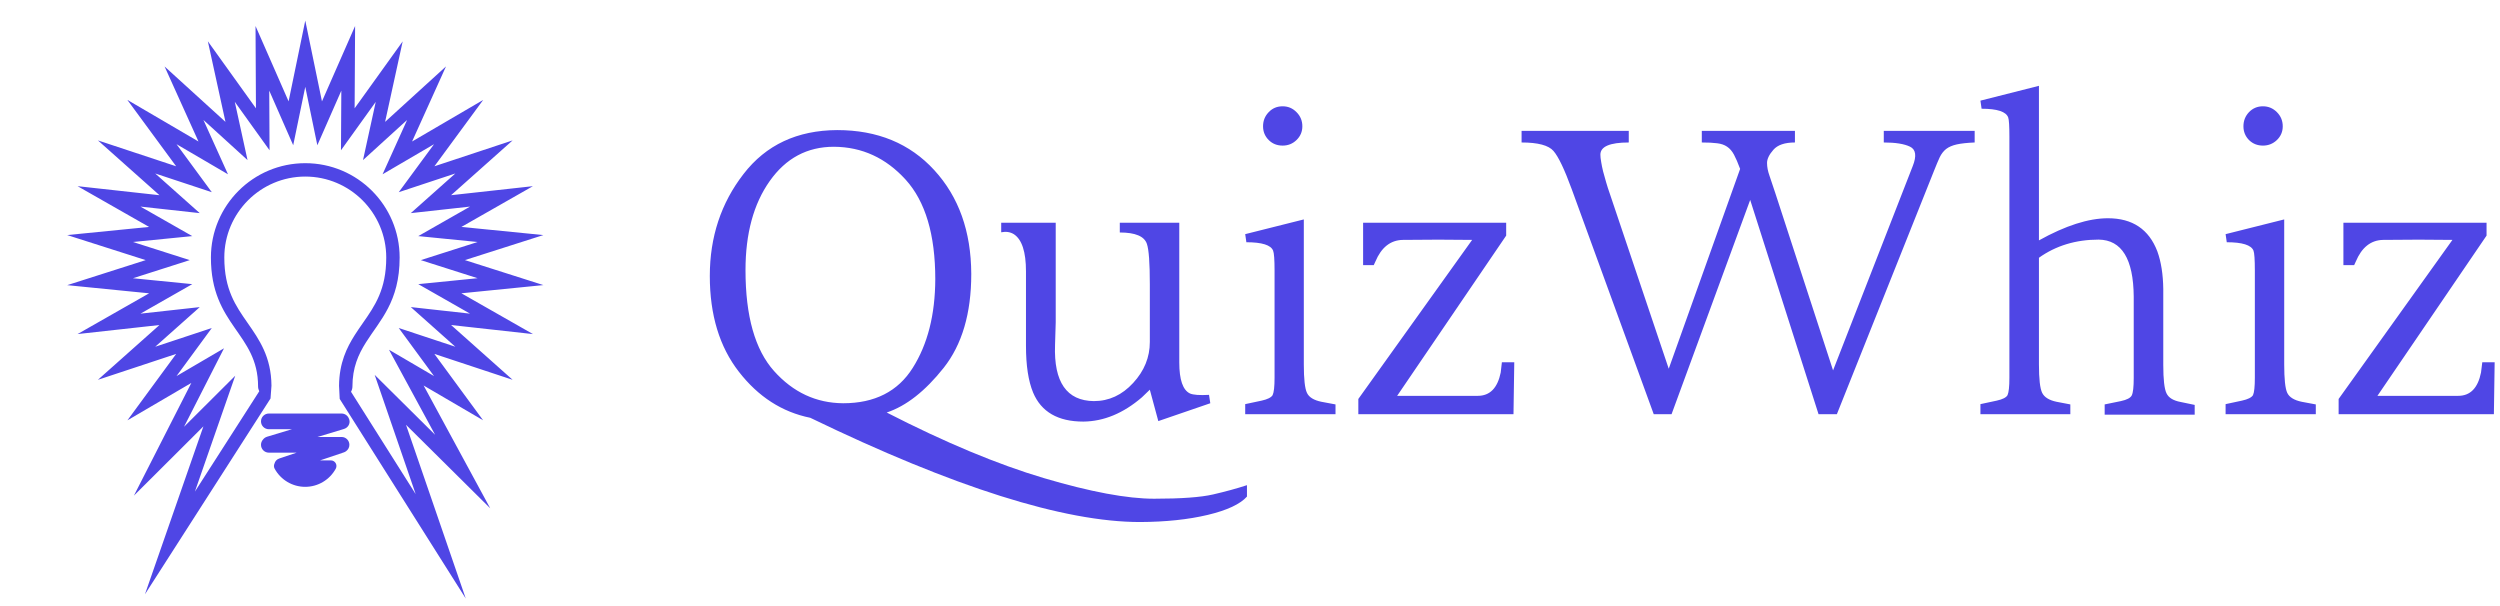 <svg width="1501" height="364" viewBox="0 0 1501 364" fill="none" xmlns="http://www.w3.org/2000/svg">
<g clip-path="url(#clip0_4302_102)">
<g clip-path="url(#clip1_4302_102)">
<g clip-path="url(#clip2_4302_102)">
<g clip-path="url(#clip3_4302_102)">
<g clip-path="url(#clip4_4302_102)">
<g clip-path="url(#clip5_4302_102)">
<g clip-path="url(#clip6_4302_102)">
<path d="M486.478 250.836C469.537 247.401 455.25 238.189 443.618 223.199C431.985 208.249 426.169 189.083 426.169 165.701C426.169 142.28 432.922 121.865 446.428 104.455C459.895 87.007 478.632 78.224 502.639 78.107C526.84 78.107 546.28 86.128 560.957 102.172C575.634 118.176 583.031 138.903 583.148 164.354V164.588C583.148 188.126 577.625 206.883 566.578 220.857C555.492 234.832 544.094 243.771 532.383 247.674C567.436 265.669 598.918 278.805 626.828 287.08C654.699 295.316 676.734 299.434 692.934 299.434C709.133 299.434 720.941 298.576 728.358 296.858C735.813 295.141 742.586 293.286 748.675 291.296V298.146C744.577 302.713 736.711 306.383 725.079 309.154C713.446 311.926 699.921 313.35 684.502 313.428C638.753 313.428 572.745 292.564 486.478 250.836ZM447.599 162.188C447.599 189.824 453.318 210.025 464.755 222.789C476.192 235.554 490.011 241.995 506.21 242.112C525.181 242.112 539.117 235.027 548.017 220.857C556.956 206.727 561.464 188.985 561.542 167.633C561.542 140.855 555.609 120.928 543.742 107.851C531.876 94.814 517.55 88.236 500.765 88.119H500.648C484.643 88.119 471.801 94.989 462.12 108.73C452.44 122.431 447.599 140.25 447.599 162.188ZM601.124 139.47V133.731H633.854V193.513C633.854 194.84 633.718 199.408 633.444 207.215C632.664 229.425 640.432 240.628 656.748 240.824C665.804 240.824 673.67 237.193 680.345 229.933C687.02 222.711 690.357 214.514 690.357 205.341V170.619C690.357 157.933 689.772 149.872 688.601 146.437C687.078 141.87 681.652 139.587 672.323 139.587V133.731H708.04V217.637C708.04 228.02 710.187 234.227 714.481 236.256C716.472 237.115 720.277 237.389 725.899 237.076L726.66 242.112L695.451 252.827L690.357 233.973L685.615 238.54C674.451 248.143 662.721 253.002 650.425 253.12C635.201 253.12 625.149 247.303 620.27 235.671C617.421 228.801 615.996 219.452 615.996 207.624V162.89C615.996 151.18 613.556 143.744 608.677 140.582C606.491 139.255 603.973 138.884 601.124 139.47ZM747.621 140.582L782.811 131.741V218.808C782.811 227.552 783.436 233.231 784.685 235.847C785.895 238.501 788.803 240.297 793.409 241.233L801.841 242.814V248.67H747.621V242.639L757.517 240.531C761.03 239.75 763.216 238.657 764.075 237.252C764.855 235.612 765.246 232.119 765.246 226.771V162.481C765.246 155.884 764.953 151.883 764.367 150.477C763.04 147.12 757.692 145.442 748.324 145.442L747.621 140.582ZM758.336 75.823C758.336 72.505 759.469 69.675 761.733 67.333C763.958 64.991 766.749 63.82 770.106 63.82C773.345 63.82 776.117 64.991 778.42 67.333C780.762 69.675 781.933 72.505 781.933 75.823C781.933 79.063 780.762 81.815 778.42 84.079C776.117 86.304 773.345 87.416 770.106 87.416C766.749 87.416 763.958 86.304 761.733 84.079C759.469 81.815 758.336 79.063 758.336 75.823ZM818.411 133.731H904.307V141.46L838.846 237.662H887.269C894.529 237.662 899.116 232.997 901.028 223.668L901.731 217.52H909.167L908.699 248.67H815.542V239.535L883.873 144.037C870.718 143.841 856.802 143.841 842.125 144.037C834.786 144.232 829.341 148.565 825.789 157.035C825.32 158.089 824.989 158.811 824.793 159.202H818.411V133.731ZM1021.76 85.543V78.575H1077.68V85.543C1071.59 85.543 1067.28 87.007 1064.74 89.934C1062.2 92.823 1060.93 95.458 1060.93 97.839C1060.93 100.22 1061.42 102.777 1062.4 105.509C1063.34 108.242 1064.53 111.794 1065.97 116.166L1100.57 222.38L1148.41 99.713C1150.83 93.623 1150.29 89.739 1146.77 88.061C1143.3 86.382 1138.05 85.543 1131.02 85.543V78.575H1185.59V85.543C1181.03 85.738 1177.43 86.128 1174.82 86.714C1172.2 87.299 1170.08 88.217 1168.44 89.466C1166.84 90.754 1165.55 92.433 1164.57 94.501C1163.64 96.531 1162.54 99.127 1161.29 102.289L1102.86 248.67H1091.85L1050.81 120.03L1003.61 248.67H992.897L943.713 113.706C939.341 101.723 935.672 94.033 932.705 90.637C929.778 87.241 923.395 85.543 913.559 85.543V78.575H977.908V85.543C966.549 85.543 960.869 87.983 960.869 92.862C960.869 93.994 961.025 95.438 961.337 97.195C961.611 98.951 962.001 100.864 962.508 102.933C963.055 104.963 963.66 107.129 964.324 109.432C964.987 111.735 965.709 113.98 966.49 116.166L1001.91 221.384L1044.77 101.41C1043.45 97.819 1042.22 94.97 1041.09 92.862C1039.95 90.754 1038.57 89.153 1036.93 88.061C1035.33 86.968 1033.34 86.284 1030.96 86.011C1028.57 85.699 1025.51 85.543 1021.76 85.543ZM1260.07 143.861C1246.33 143.861 1234.37 147.491 1224.18 154.752V218.808C1224.18 227.552 1224.82 233.231 1226.11 235.847C1227.4 238.501 1230.29 240.297 1234.78 241.233L1243.03 242.814V248.67H1189.05V242.639L1198.88 240.531C1202.4 239.75 1204.54 238.657 1205.32 237.252C1206.07 235.612 1206.44 232.119 1206.44 226.771V82.147C1206.44 75.667 1206.2 71.802 1205.73 70.553C1204.49 67.04 1199.16 65.284 1189.75 65.284L1189.05 60.424L1224.18 51.524V144.329C1240.1 135.468 1253.92 131.038 1265.63 131.038C1280.31 131.038 1290.19 137.654 1295.26 150.887C1297.53 157.172 1298.72 164.706 1298.83 173.488V219.101C1298.83 227.844 1299.48 233.524 1300.77 236.139C1302.01 238.794 1304.84 240.531 1309.26 241.351L1317.69 243.107V248.962H1263.64V242.814L1273.36 240.824C1276.99 240.043 1279.18 238.891 1279.92 237.369C1280.7 235.769 1281.09 232.294 1281.09 226.947V178.055C1280.9 155.454 1273.89 144.056 1260.07 143.861ZM1336.25 140.582L1371.44 131.741V218.808C1371.44 227.552 1372.04 233.231 1373.25 235.847C1374.5 238.501 1377.41 240.297 1381.98 241.233L1390.41 242.814V248.67H1336.25V242.639L1346.08 240.531C1349.64 239.75 1351.84 238.657 1352.7 237.252C1353.44 235.612 1353.81 232.119 1353.81 226.771V162.481C1353.81 155.884 1353.54 151.883 1352.99 150.477C1351.63 147.12 1346.28 145.442 1336.95 145.442L1336.25 140.582ZM1346.96 75.823C1346.96 72.505 1348.08 69.675 1350.3 67.333C1352.56 64.991 1355.36 63.82 1358.67 63.82C1361.91 63.82 1364.7 64.991 1367.05 67.333C1369.39 69.675 1370.56 72.505 1370.56 75.823C1370.56 79.063 1369.39 81.815 1367.05 84.079C1364.7 86.304 1361.91 87.416 1358.67 87.416C1355.36 87.416 1352.56 86.304 1350.3 84.079C1348.08 81.815 1346.96 79.063 1346.96 75.823ZM1406.98 133.731H1492.93V141.46L1427.41 237.662H1475.9C1483.16 237.662 1487.72 232.997 1489.6 223.668L1490.36 217.52H1497.79L1497.33 248.67H1404.11V239.535L1472.44 144.037C1459.29 143.841 1445.37 143.841 1430.69 144.037C1423.39 144.232 1417.97 148.565 1414.42 157.035C1413.95 158.089 1413.61 158.811 1413.42 159.202H1406.98V133.731Z" fill="#4F46E5"/>
</g>
</g>
</g>
</g>
<g clip-path="url(#clip7_4302_102)">
<path d="M209.774 267.056C209.774 268.645 208.993 270.036 207.791 270.893C207.759 270.917 207.727 270.941 207.703 270.961C207.26 271.283 206.753 271.536 206.198 271.693L192.159 276.419H198.638C199.828 276.419 200.922 277.038 201.533 278.06C202.137 279.085 202.157 280.348 201.598 281.394C197.918 288.118 190.888 292.296 183.243 292.296C175.589 292.296 168.559 288.118 164.888 281.394C164.373 280.449 164.349 279.318 164.795 278.349C165.157 276.918 166.227 275.695 167.84 275.224L178.115 271.774H161.409C158.811 271.774 156.699 269.662 156.699 267.06C156.699 265.874 157.142 264.784 157.87 263.96C158.469 263.147 159.354 262.504 160.42 262.19L175.284 257.706H161.409C158.811 257.706 156.699 255.599 156.699 252.997C156.699 250.394 158.811 248.283 161.409 248.283H205.072C207.115 248.283 208.853 249.586 209.508 251.408C209.593 251.589 209.669 251.778 209.725 251.975C210.417 254.332 208.957 256.841 206.46 257.569L190.622 262.363H205.08C207.666 262.347 209.774 264.462 209.774 267.056Z" fill="#4F46E5"/>
<path d="M183.287 52.137L190.526 87.21L204.932 54.426L204.723 90.227L225.595 61.158L217.95 96.123L244.433 72.013L229.689 104.64L260.588 86.579L239.398 115.402L273.373 104.158L246.637 127.962L282.212 124.037L251.129 141.757L286.749 145.296L252.645 156.178L286.749 167.037L251.129 170.596L282.212 188.312L246.637 184.37L273.373 208.179L239.398 196.93L260.588 225.798L233.546 209.981L261.239 261.048L224.952 225.062L249.588 296.704L210.755 235.225C211.302 234.231 211.604 233.145 211.604 232.048C211.604 220.727 215.127 212.856 219.699 205.613C228.064 192.325 239.944 181.141 239.944 154.626C239.944 123.337 214.572 97.972 183.287 97.972C151.994 97.972 126.633 123.337 126.633 154.626C126.633 195.583 154.95 199.954 154.95 232.048C154.95 233.025 155.211 233.994 155.658 234.903L117.005 295.176L141.232 225.593L110.49 256.234L134.5 209.112L105.982 225.794L127.18 196.93L93.197 208.179L119.937 184.387L84.337 188.316L115.441 170.596L79.825 167.057L113.925 156.174L79.825 145.292L115.433 141.757L84.329 124.037L119.929 127.962L93.189 104.158L127.172 115.402L105.974 86.563L136.881 104.644L122.137 72.02L148.612 96.11L140.967 61.138L161.839 90.223L161.658 54.422L176.04 87.206L183.287 52.137ZM282.212 124.037L282.233 124.041ZM183.287 12.347L175.408 50.508L173.269 60.86L169.026 51.188L153.422 15.616L153.619 54.462L153.671 65.039L147.506 56.444L124.795 24.794L133.112 62.851L135.372 73.179L127.554 66.064L98.807 39.911L114.81 75.33L119.161 84.954L110.04 79.618L76.451 59.964L99.495 91.321L105.757 99.838L95.719 96.517L58.795 84.299L87.844 110.158L95.755 117.2L85.218 116.038L46.578 111.779L80.352 131.023L89.521 136.247L79.037 137.289L40.336 141.133L77.388 152.957L87.474 156.174L77.388 159.392L40.344 171.211L79.037 175.06L89.529 176.102L80.36 181.322L46.57 200.57L85.222 196.307L95.743 195.145L87.852 202.166L58.767 228.046L95.727 215.812L105.777 212.486L99.503 221.032L76.491 252.369L110.048 232.735L114.878 229.908L103.328 252.578L80.396 297.585L116.173 261.929L122.133 255.981L109.408 292.526L87.016 356.833L123.774 299.511L162.426 239.238L162.989 231.585C162.865 214.26 155.654 203.916 148.68 193.91C141.477 183.578 134.677 173.818 134.677 154.618C134.677 127.813 156.482 106.008 183.287 106.008C210.091 106.008 231.901 127.813 231.901 154.618C231.901 173.814 225.096 183.574 217.894 193.902C216.229 196.291 214.507 198.76 212.895 201.322C208.33 208.553 203.661 217.807 203.564 231.609L203.958 239.516L242.788 301.003L279.639 359.35L257.198 294.09L243.769 255.052L255.581 266.759L294.326 305.182L268.313 257.215L254.35 231.464L256.53 232.739L290.059 252.349L267.075 221.036L260.797 212.486L270.847 215.812L307.778 228.038L278.726 202.166L270.835 195.141L281.324 196.307L320.004 200.59L286.194 181.322L277.012 176.09L287.549 175.036L326.246 171.167L289.186 159.368L279.128 156.166L289.19 152.957L326.242 141.137L287.545 137.289L277.032 136.243L286.194 131.019L319.952 111.779L281.328 116.038L270.819 117.196L278.726 110.158L307.774 84.295L270.851 96.513L260.825 99.831L267.071 91.337L290.107 60.004L256.53 79.629L247.409 84.962L251.764 75.322L267.779 39.879L239.019 66.06L231.205 73.179L233.462 62.871L241.774 24.842L219.068 56.461L212.915 65.023L212.979 54.466L213.204 15.604L197.572 51.18L193.309 60.88L191.169 50.505L183.287 12.347Z" fill="#4F46E5"/>
</g>
</g>
</g>
</g>
<defs>
<clipPath id="clip0_4302_102">
<rect width="1500" height="363" fill="white" transform="translate(0.091 0.976)"/>
</clipPath>
<clipPath id="clip1_4302_102">
<rect width="1495.56" height="361.952" fill="white" transform="translate(2.311 1.5)"/>
</clipPath>
<clipPath id="clip2_4302_102">
<rect width="1495.56" height="361.952" fill="white" transform="translate(2.311 1.5)"/>
</clipPath>
<clipPath id="clip3_4302_102">
<rect width="1071.78" height="261.905" fill="white" transform="translate(426.092 51.524)"/>
</clipPath>
<clipPath id="clip4_4302_102">
<rect width="1071.78" height="261.905" fill="white" transform="translate(426.092 51.524)"/>
</clipPath>
<clipPath id="clip5_4302_102">
<rect width="1071.78" height="261.905" fill="white" transform="translate(426.092 51.524)"/>
</clipPath>
<clipPath id="clip6_4302_102">
<rect width="1071.78" height="261.905" fill="white" transform="translate(426.092 51.524)"/>
</clipPath>
<clipPath id="clip7_4302_102">
<rect width="361.952" height="361.952" fill="white" transform="translate(2.311 1.5)"/>
</clipPath>
</defs>
</svg>
